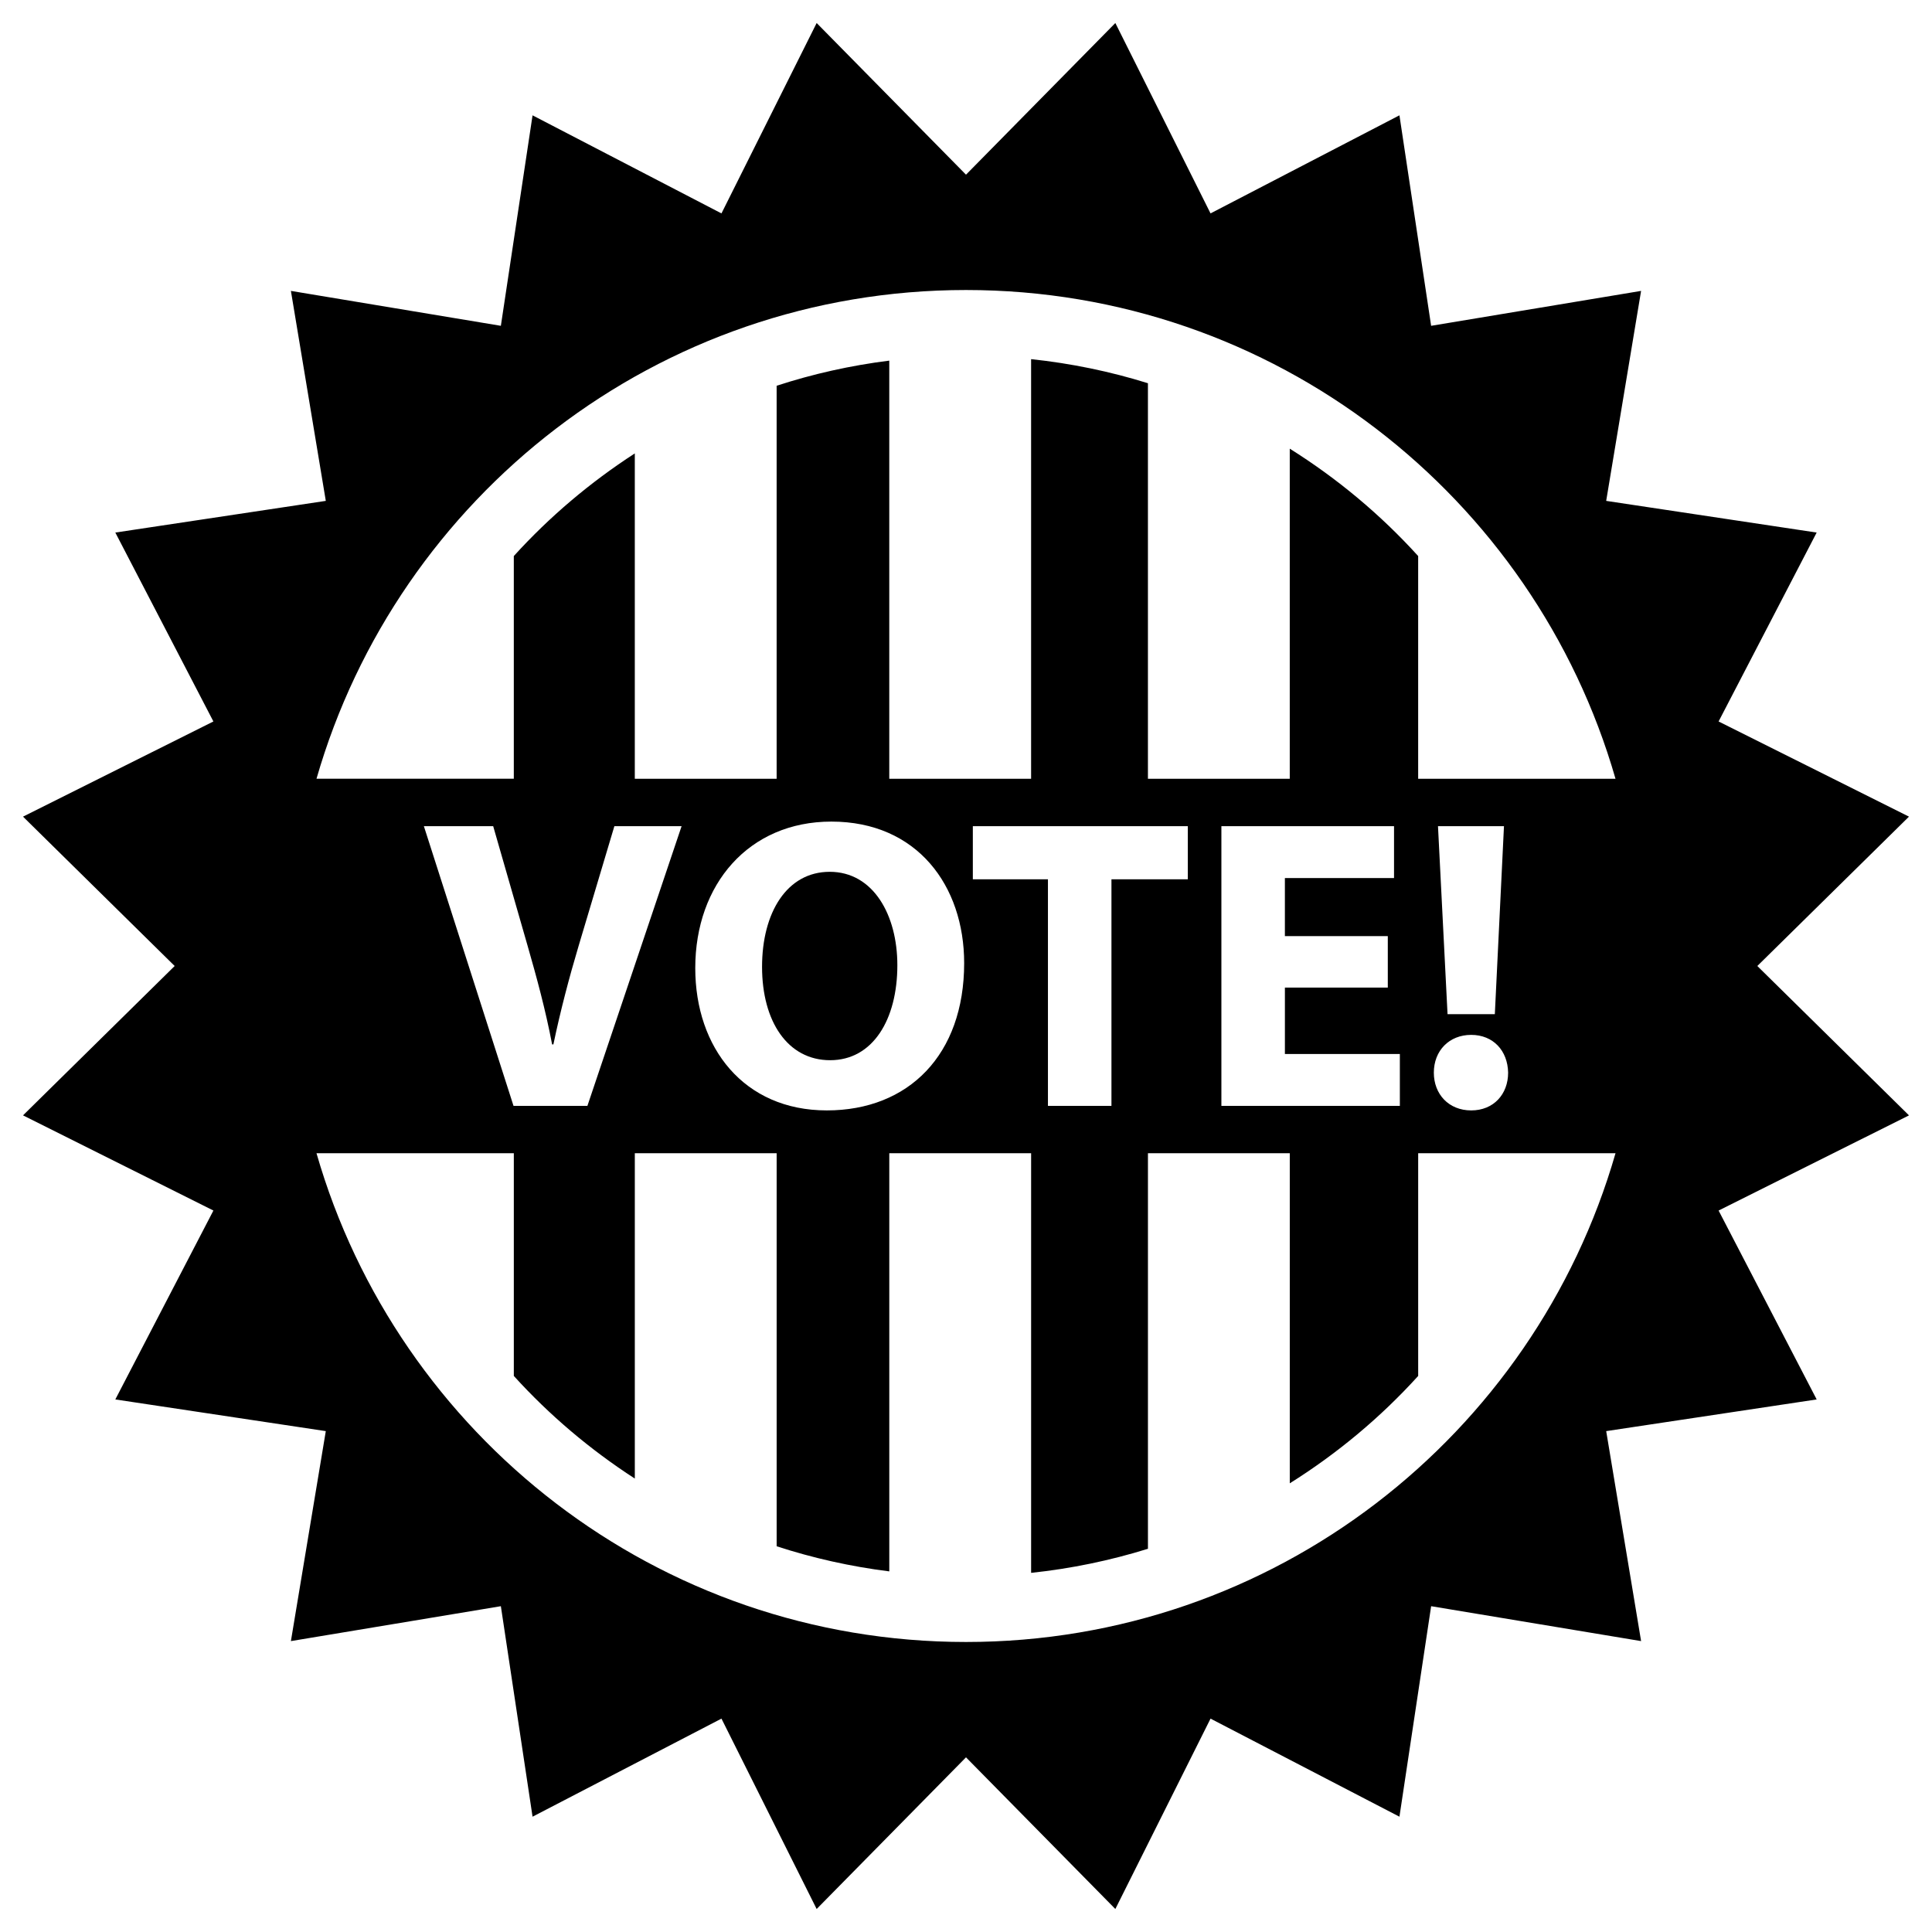 <?xml version="1.0" encoding="utf-8"?>
<!-- Generator: Adobe Illustrator 16.0.0, SVG Export Plug-In . SVG Version: 6.00 Build 0)  -->
<!DOCTYPE svg PUBLIC "-//W3C//DTD SVG 1.1//EN" "http://www.w3.org/Graphics/SVG/1.1/DTD/svg11.dtd">
<svg version="1.1" id="Layer_1" xmlns="http://www.w3.org/2000/svg" xmlns:xlink="http://www.w3.org/1999/xlink" x="0px" y="0px"
	 width="126px" height="126px" viewBox="0 0 126 126" enable-background="new 0 0 126 126" xml:space="preserve">
<g>
	<path d="M58.523,62.946c0-3.275-1.57-6.089-4.411-6.089c-2.788,0-4.413,2.652-4.413,6.198c0,3.572,1.678,6.089,4.439,6.089
		C56.927,69.144,58.523,66.492,58.523,62.946z"/>
	<path d="M114.608,63l9.891-9.741l-12.417-6.207l6.396-12.32l-13.727-2.066l2.276-13.694l-13.693,2.277L91.268,7.521l-12.32,6.396
		L72.74,1.501L63,11.392l-9.74-9.891l-6.208,12.417l-12.32-6.396l-2.067,13.727l-13.693-2.277l2.276,13.694L7.521,34.732
		l6.396,12.32L1.501,53.259L11.392,63l-9.891,9.741l12.417,6.207L7.521,91.268l13.727,2.066l-2.276,13.694l13.693-2.276
		l2.067,13.728l12.32-6.396l6.208,12.416l9.74-9.891l9.74,9.891l6.208-12.416l12.32,6.396l2.067-13.728l13.693,2.276l-2.276-13.694
		l13.727-2.066l-6.396-12.319l12.417-6.207L114.608,63z M63,107.086c-20.11,0-37.062-13.47-42.359-31.875H33.51v14.524
		c2.322,2.56,4.978,4.807,7.891,6.693V75.211h9.25v25.632c2.359,0.77,4.815,1.321,7.346,1.639V75.211h9.25v27.367
		c2.624-0.278,5.173-0.809,7.619-1.571V75.211h9.25v21.527c3.104-1.946,5.924-4.301,8.374-7.002V75.211h12.87
		C100.062,93.616,83.11,107.086,63,107.086z M27.644,53.88h4.52l2.219,7.713c0.623,2.166,1.191,4.249,1.625,6.522h0.082
		c0.459-2.191,1.028-4.357,1.65-6.441l2.328-7.794h4.384l-6.143,18.241H33.49L27.644,53.88z M45.343,63.135
		c0-5.466,3.492-9.553,8.877-9.553c5.603,0,8.66,4.195,8.66,9.229c0,5.981-3.627,9.607-8.958,9.607
		C48.51,72.418,45.343,68.332,45.343,63.135z M63.446,57.344V53.88h14.019v3.464h-4.979v14.777h-4.142V57.344H63.446z
		 M90.509,61.052v3.355h-6.711v4.331h7.497v3.383H79.656V53.88h11.259v3.383h-7.118v3.789H90.509z M95.947,67.492
		c1.435,0,2.382,1.029,2.409,2.464c0,1.407-0.947,2.462-2.409,2.462c-1.461,0-2.436-1.055-2.436-2.462
		C93.511,68.521,94.513,67.492,95.947,67.492z M93.782,53.88h4.303l-0.596,12.26h-3.084L93.782,53.88z M92.489,50.789V36.264
		c-2.45-2.701-5.271-5.057-8.374-7.003v21.528h-9.25V24.993c-2.446-0.763-4.995-1.293-7.619-1.571v27.367h-9.25V23.519
		c-2.53,0.317-4.986,0.869-7.346,1.639v25.632H41.4V29.571c-2.913,1.886-5.569,4.134-7.891,6.693v14.524H20.641
		C25.938,32.384,42.89,18.914,63,18.914s37.063,13.47,42.359,31.875H92.489z"/>
</g>
</svg>
